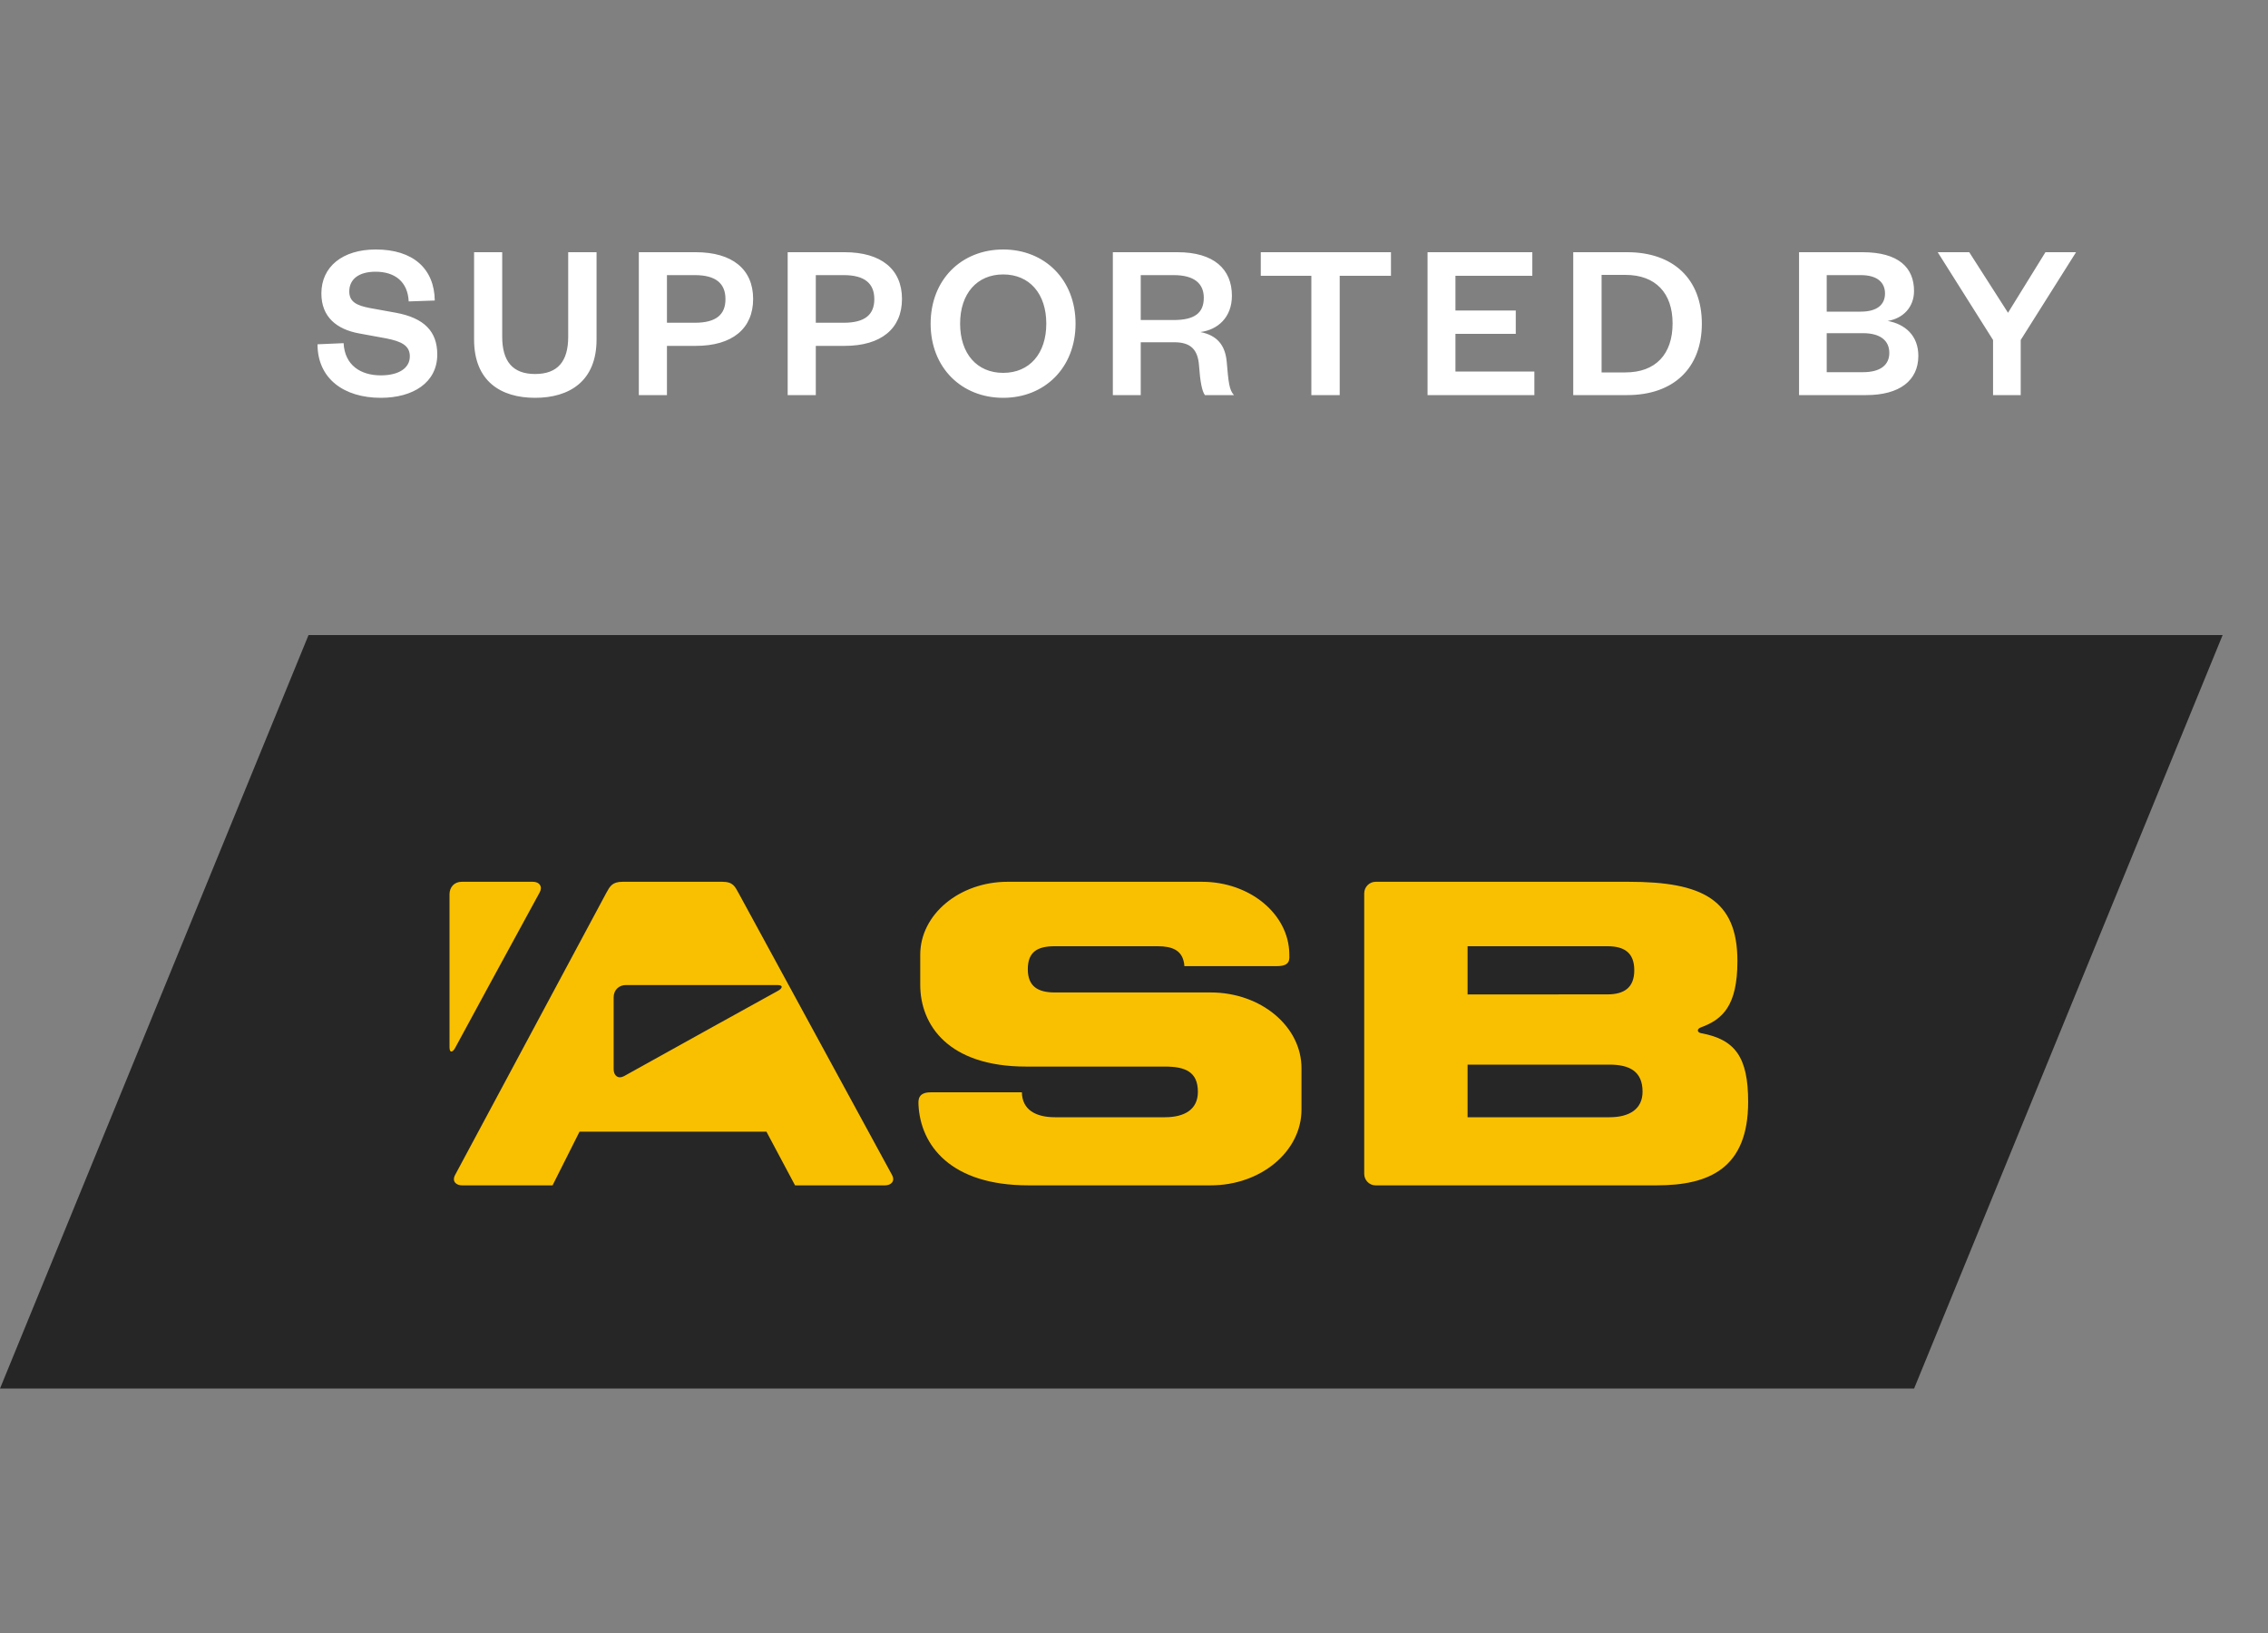 <?xml version="1.0" encoding="UTF-8" standalone="no"?>
<svg width="100px" height="72px" viewBox="0 0 100 72" version="1.1" xmlns="http://www.w3.org/2000/svg" xmlns:xlink="http://www.w3.org/1999/xlink">
    <rect x="0" y="0" width="100" height="72" fill="#808080" stroke="none"/>
    <!-- Generator: Sketch 3.6.1 (26313) - http://www.bohemiancoding.com/sketch -->
    <title>ASB</title>
    <desc>Created with Sketch.</desc>
    <defs></defs>
    <g id="Page-1" stroke="none" stroke-width="1" fill="none" fill-rule="evenodd">
        <g id="ASB">
            <path d="M14,15.18 C14,16.7 15.17,17.54 16.79,17.54 C18.21,17.54 19.28,16.87 19.28,15.63 C19.28,14.61 18.7,14.02 17.46,13.79 L16.3,13.58 C15.73,13.47 15.4,13.31 15.4,12.85 C15.4,12.31 15.82,11.98 16.56,11.98 C17.42,11.98 17.98,12.43 18.02,13.29 L19.17,13.25 C19.15,11.85 18.22,11 16.57,11 C15.1,11 14.17,11.76 14.17,12.94 C14.17,13.98 14.85,14.52 15.83,14.7 L17.03,14.92 C17.69,15.05 18.07,15.23 18.07,15.71 C18.07,16.24 17.57,16.55 16.79,16.55 C15.91,16.55 15.2,16.11 15.15,15.13 L14,15.18 Z M23.593,17.54 C25.103,17.54 26.303,16.81 26.303,14.97 L26.303,11.12 L25.053,11.12 L25.053,14.85 C25.053,15.93 24.593,16.49 23.593,16.49 C22.603,16.49 22.143,15.93 22.143,14.84 L22.143,11.12 L20.903,11.12 L20.903,14.97 C20.903,16.81 22.083,17.54 23.593,17.54 L23.593,17.54 Z M29.407,14.23 L29.407,12.13 L30.637,12.13 C31.577,12.13 31.987,12.51 31.987,13.19 C31.987,13.87 31.577,14.23 30.637,14.23 L29.407,14.23 Z M29.407,15.25 L30.677,15.25 C32.287,15.25 33.207,14.49 33.207,13.18 C33.207,11.87 32.287,11.12 30.677,11.12 L28.167,11.12 L28.167,17.42 L29.407,17.42 L29.407,15.25 Z M35.97,14.23 L35.97,12.13 L37.2,12.13 C38.14,12.13 38.55,12.51 38.55,13.19 C38.55,13.87 38.14,14.23 37.2,14.23 L35.97,14.23 Z M35.97,15.25 L37.24,15.25 C38.85,15.25 39.77,14.49 39.77,13.18 C39.77,11.87 38.85,11.12 37.24,11.12 L34.73,11.12 L34.73,17.42 L35.97,17.42 L35.97,15.25 Z M47.423,14.27 C47.423,12.33 46.063,11 44.233,11 C42.393,11 41.033,12.33 41.033,14.27 C41.033,16.21 42.393,17.54 44.233,17.54 C46.063,17.54 47.423,16.21 47.423,14.27 L47.423,14.27 Z M46.133,14.27 C46.133,15.59 45.393,16.44 44.233,16.44 C43.073,16.44 42.333,15.59 42.333,14.27 C42.333,12.95 43.073,12.1 44.233,12.1 C45.393,12.1 46.133,12.95 46.133,14.27 L46.133,14.27 Z M54.407,17.42 C54.197,17.19 54.167,16.87 54.087,15.94 C54.017,15.2 53.647,14.78 52.927,14.64 C53.697,14.54 54.317,13.99 54.317,13.04 C54.317,11.87 53.527,11.12 51.917,11.12 L49.067,11.12 L49.067,17.42 L50.297,17.42 L50.297,15.09 L51.777,15.09 C52.497,15.09 52.817,15.41 52.867,16.12 C52.917,16.82 52.997,17.25 53.127,17.42 L54.407,17.42 Z M50.297,14.11 L50.297,12.13 L51.747,12.13 C52.657,12.13 53.077,12.5 53.077,13.13 C53.077,13.81 52.657,14.11 51.747,14.11 L50.297,14.11 Z M59.07,17.42 L59.07,12.16 L61.33,12.16 L61.33,11.12 L55.59,11.12 L55.59,12.16 L57.82,12.16 L57.82,17.42 L59.07,17.42 Z M67.653,16.38 L64.173,16.38 L64.173,14.72 L66.833,14.72 L66.833,13.69 L64.173,13.69 L64.173,12.16 L67.563,12.16 L67.563,11.12 L62.943,11.12 L62.943,17.42 L67.653,17.42 L67.653,16.38 Z M70.617,16.42 L70.617,12.12 L71.667,12.12 C72.997,12.12 73.747,12.92 73.747,14.26 C73.747,15.62 72.997,16.42 71.667,16.42 L70.617,16.42 Z M69.367,17.42 L71.747,17.42 C73.777,17.42 75.037,16.24 75.037,14.27 C75.037,12.3 73.777,11.12 71.747,11.12 L69.367,11.12 L69.367,17.42 Z M84.583,15.69 C84.583,14.79 83.993,14.29 83.233,14.15 C83.913,14.04 84.393,13.54 84.393,12.83 C84.393,11.8 83.713,11.12 82.123,11.12 L79.323,11.12 L79.323,17.42 L82.283,17.42 C83.753,17.42 84.583,16.78 84.583,15.69 L84.583,15.69 Z M82.143,14.69 C82.923,14.69 83.303,15.03 83.303,15.56 C83.303,16.08 82.923,16.41 82.143,16.41 L80.543,16.41 L80.543,14.69 L82.143,14.69 Z M80.543,12.13 L82.043,12.13 C82.793,12.13 83.113,12.47 83.113,12.94 C83.113,13.41 82.793,13.74 82.043,13.74 L80.543,13.74 L80.543,12.13 Z M88.537,13.79 L86.827,11.12 L85.437,11.12 L87.877,14.99 L87.877,17.42 L89.097,17.42 L89.097,14.99 L91.537,11.12 L90.187,11.12 L88.537,13.79 Z" id="SUPPORTED-BY" fill="#FFFFFF"></path>
            <g id="Group" transform="translate(0, 28)">
                <path d="M13.604,0 L98,0 L84.396,33.222 L0,33.222 L13.604,0 Z" id="Rectangle-1" fill="#262626"></path>
                <path d="M46.504,15.758 L53.382,15.758 C55.596,15.758 57.385,17.255 57.385,19.096 L57.385,20.923 C57.385,22.766 55.596,24.263 53.382,24.263 L45.344,24.263 C41.903,24.263 40.585,22.49 40.498,20.709 C40.496,20.544 40.443,20.161 41.034,20.161 L45.057,20.161 C45.069,20.92 45.651,21.26 46.52,21.26 L51.359,21.26 C52.235,21.26 52.817,20.914 52.817,20.141 C52.817,19.238 52.235,19.026 51.359,19.026 L45.247,19.026 C41.815,19.026 40.575,17.198 40.575,15.42 L40.575,14.093 C40.575,12.318 42.302,10.878 44.432,10.878 L52.995,10.878 C55.103,10.878 56.818,12.293 56.848,14.048 C56.848,14.272 56.923,14.597 56.306,14.597 L52.221,14.597 C52.219,14.564 52.217,14.53 52.212,14.499 C52.211,14.481 52.207,14.466 52.204,14.449 C52.105,13.899 51.689,13.72 51.044,13.72 L46.504,13.72 C45.755,13.72 45.318,13.956 45.318,14.732 C45.318,15.485 45.755,15.758 46.504,15.758 L46.504,15.758 Z M19.82,11.427 L19.82,18.171 C19.82,18.461 19.974,18.386 20.073,18.194 C20.121,18.096 22.929,12.93 23.797,11.343 C23.936,11.085 23.783,10.878 23.494,10.878 L20.359,10.878 C20.018,10.878 19.82,11.13 19.82,11.427 L19.82,11.427 Z M64.708,18.94 L64.708,21.26 L70.966,21.26 C71.839,21.26 72.423,20.903 72.423,20.132 C72.423,19.23 71.839,18.94 70.966,18.94 L64.708,18.94 Z M64.708,13.72 L64.708,15.846 L70.873,15.843 C71.622,15.843 72.058,15.537 72.058,14.78 C72.058,14.005 71.622,13.72 70.873,13.72 L64.708,13.72 Z M60.151,23.759 L60.151,11.386 C60.151,11.111 60.376,10.878 60.656,10.878 L71.808,10.878 C75.039,10.878 76.606,11.65 76.606,14.373 C76.606,16.348 75.95,16.947 75.005,17.294 C74.805,17.362 74.822,17.518 75.005,17.554 C76.512,17.829 77.079,18.616 77.079,20.581 C77.079,23.509 75.366,24.263 73.049,24.263 L60.652,24.263 C60.354,24.263 60.151,24.013 60.151,23.759 L60.151,23.759 Z M39.025,24.263 L35.055,24.263 L33.794,21.897 L25.552,21.897 L24.363,24.263 L20.369,24.263 C20.126,24.263 19.908,24.098 20.069,23.8 C21.296,21.507 26.682,11.464 26.733,11.368 C26.888,11.09 26.984,10.878 27.452,10.878 L31.842,10.878 C32.33,10.878 32.403,11.09 32.562,11.37 C32.606,11.451 38.072,21.496 39.326,23.796 C39.49,24.091 39.273,24.263 39.025,24.263 L39.025,24.263 Z M34.276,15.431 L27.599,15.431 C27.305,15.431 27.057,15.633 27.057,15.974 L27.057,19.14 C27.057,19.433 27.261,19.587 27.516,19.447 C29.089,18.571 34.201,15.736 34.299,15.687 C34.488,15.586 34.564,15.431 34.276,15.431 L34.276,15.431 Z" id="Fill-366" fill="#F9C002"></path>
            </g>
        </g>
    </g>
</svg>